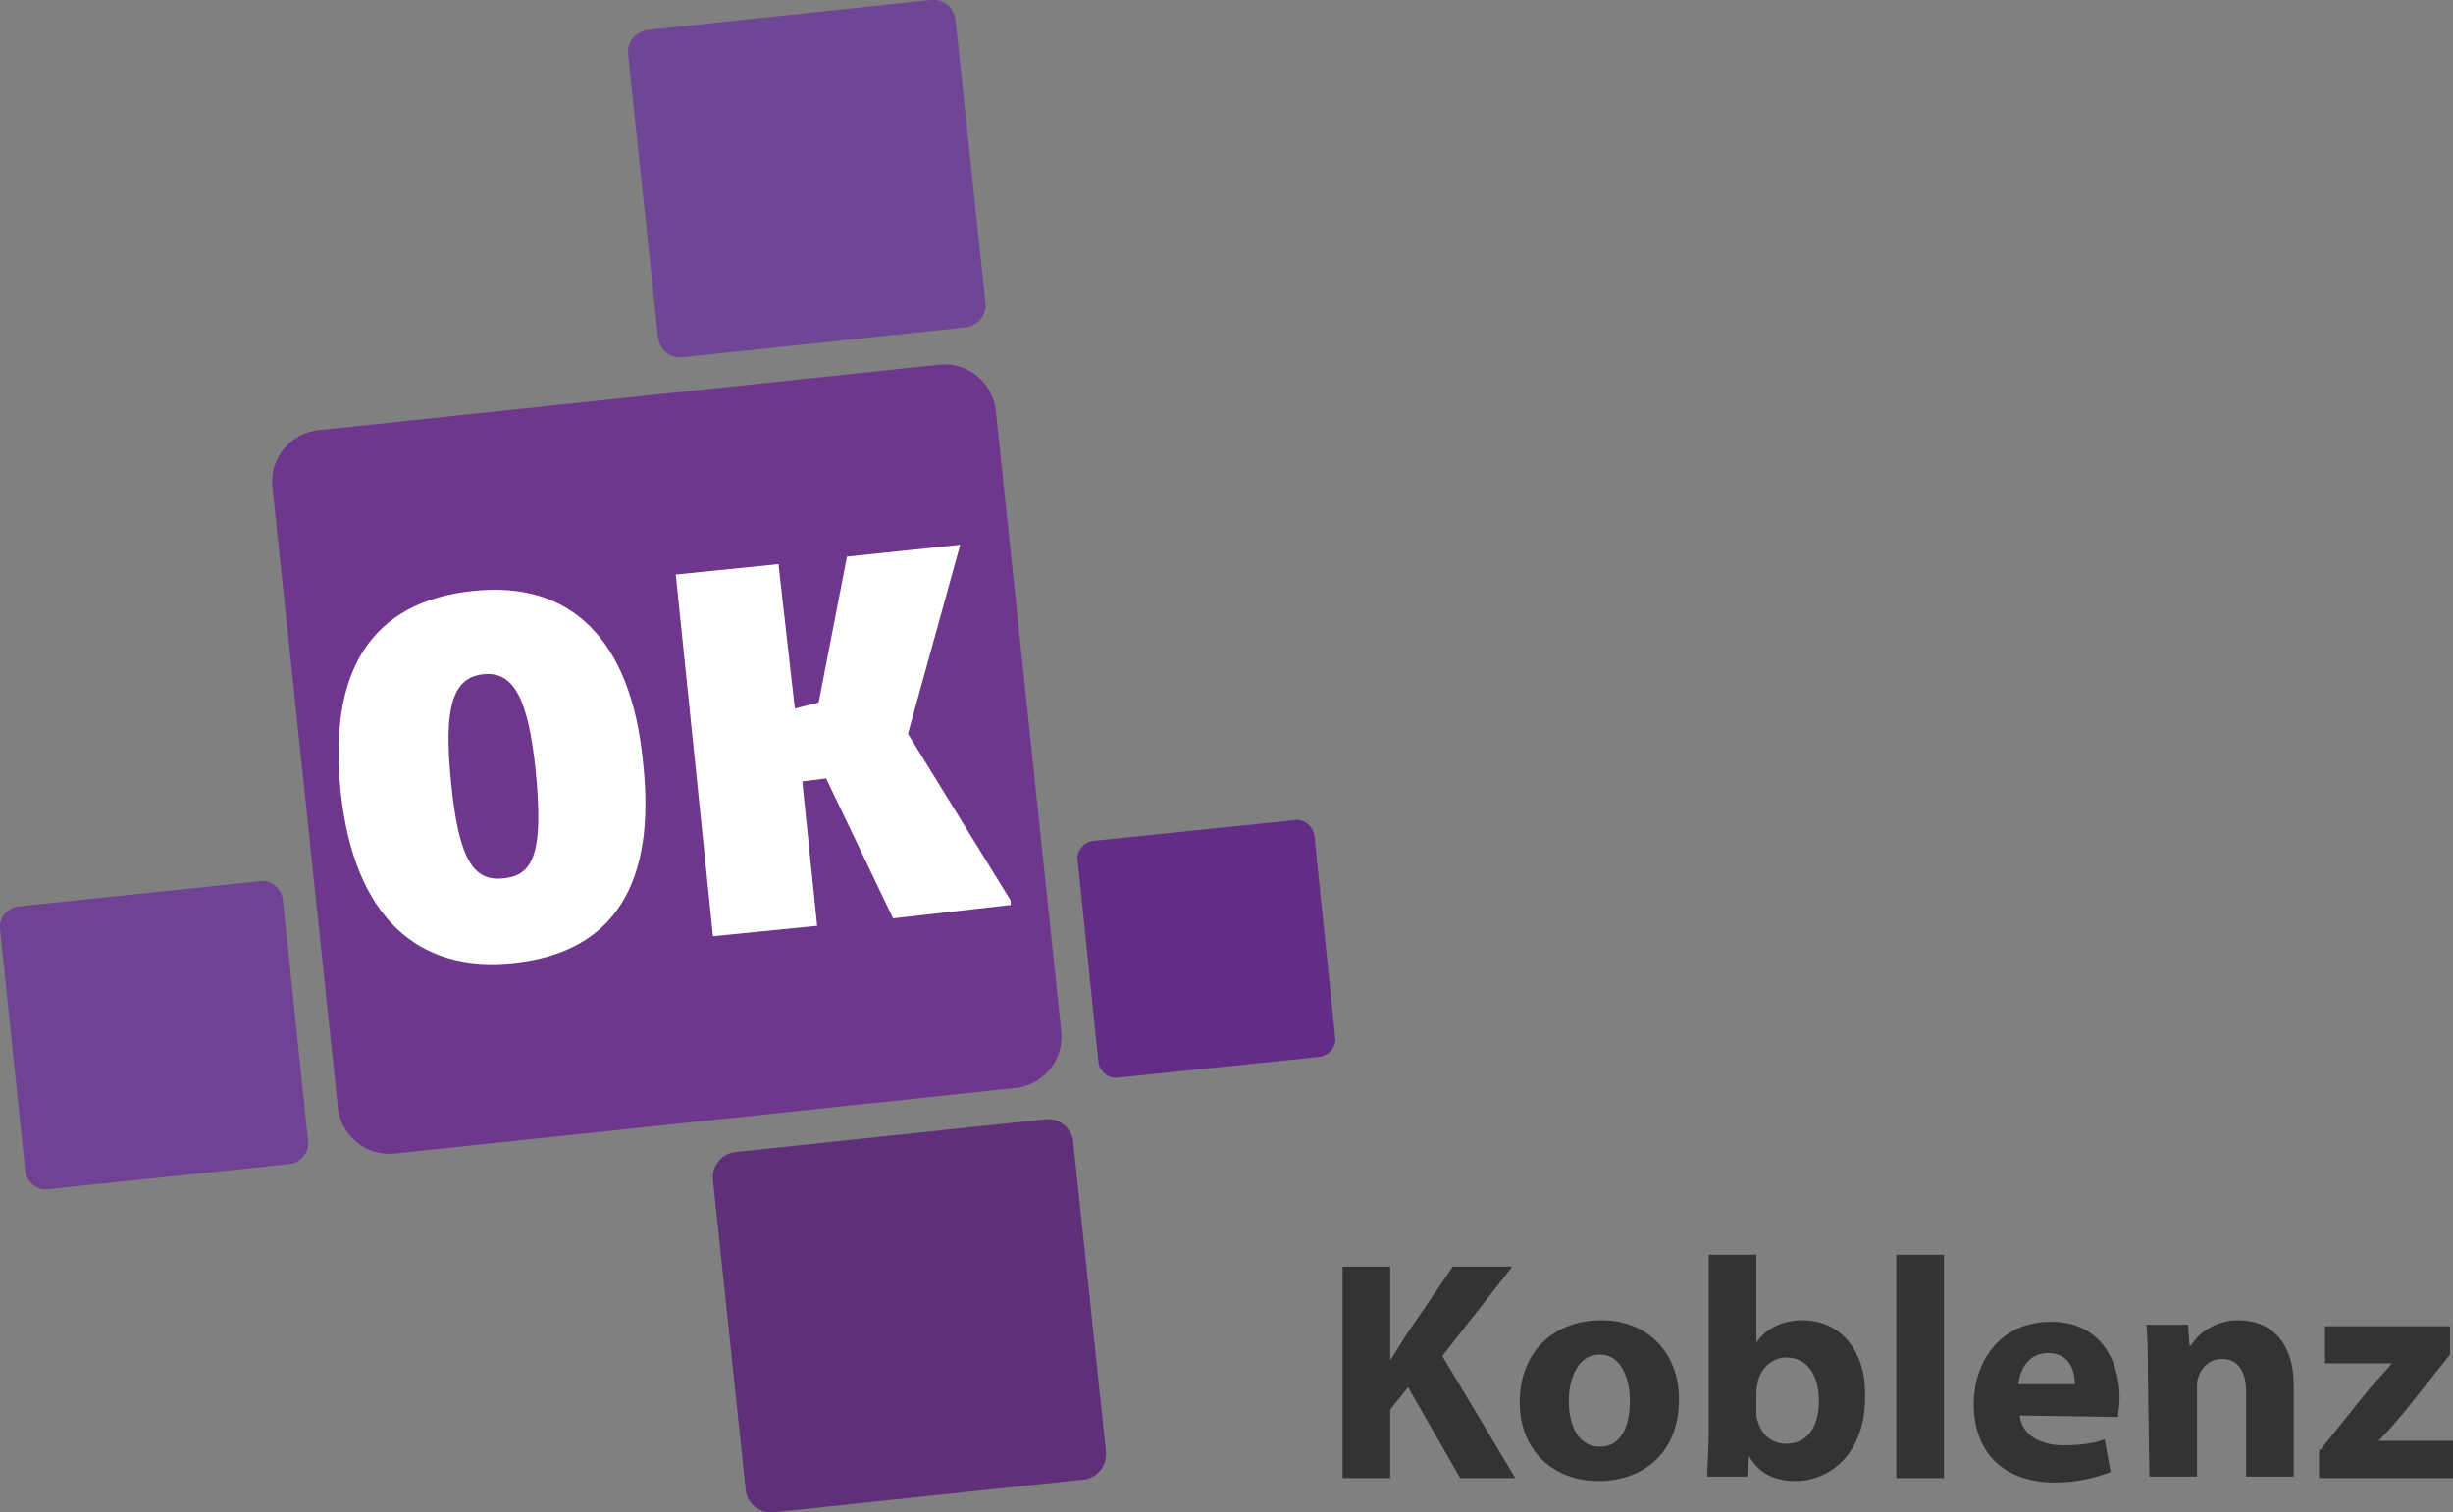 <svg version="1.1" viewBox="0 0 164.8 101.61" xml:space="preserve" xmlns="http://www.w3.org/2000/svg" xmlns:xlink="http://www.w3.org/1999/xlink">
<rect x="0" y="0" width="164.8" height="101.61" fill="#808080" stroke="none"/>
<g transform="translate(-87.6 -48.2)">
			<defs>
				<rect id="h" x="87.6" y="48.2" width="164.8" height="101.7"/>
			</defs>
			<path class="st0" d="m177.3 117.9c0.1 0.6-0.4 1.2-1 1.3l-13.6 1.4c-0.6 0.1-1.2-0.4-1.3-1l-1.4-13.6c-0.1-0.6 0.4-1.2 1-1.3l13.6-1.4c0.6-0.1 1.2 0.4 1.3 1z" clip-path="url(#g)" fill="#632c87"/>
			<defs>
				<rect id="f" x="87.6" y="48.2" width="164.8" height="101.7"/>
			</defs>
			<path class="st1" d="m108.3 124.9c0.1 0.7-0.5 1.4-1.2 1.5l-16.3 1.7c-0.7 0.1-1.4-0.5-1.5-1.2l-1.7-16.3c-0.1-0.7 0.5-1.4 1.2-1.5l16.3-1.7c0.7-0.1 1.4 0.5 1.5 1.2z" clip-path="url(#e)" fill="#704293"/>
			<defs>
				<rect id="d" x="87.6" y="48.2" width="164.8" height="101.7"/>
			</defs>
			<path class="st2" d="m161.9 145.7c0.1 1-0.6 1.8-1.5 1.9l-20.8 2.2c-1 0.1-1.8-0.6-1.9-1.5l-2.2-20.8c-0.1-1 0.6-1.8 1.5-1.9l20.8-2.2c1-0.1 1.8 0.6 1.9 1.5z" clip-path="url(#c)" fill="#5f2f79"/>
			<defs>
				<rect id="b" x="87.6" y="48.2" width="164.8" height="101.7"/>
			</defs>
			<path class="st3" d="m153.8 68.5c0.1 0.9-0.5 1.6-1.4 1.7l-18.9 2c-0.9 0.1-1.6-0.5-1.7-1.4l-2-18.9c-0.1-0.9 0.5-1.6 1.4-1.7l18.9-2c0.9-0.1 1.6 0.5 1.7 1.4z" clip-path="url(#a)" fill="#6f4695"/>
	</g><path class="st4" d="m71.3 69.3c0.2 1.9-1.2 3.6-3.1 3.8l-41.7 4.4c-1.9 0.2-3.6-1.2-3.8-3.1l-4.4-41.7c-0.2-1.9 1.2-3.6 3.1-3.8l41.7-4.4c1.9-0.2 3.6 1.2 3.8 3.1z" fill="#6e368c"/><path class="st5" d="m33.9 59c2-0.2 2.6-1.9 2.1-7.1-0.5-5-1.5-6.8-3.5-6.6-2.1 0.2-2.7 2.2-2.2 7.2 0.5 5.2 1.5 6.8 3.6 6.5zm0.6 5.7c-6.5 0.7-10.7-3.2-11.6-11.4-0.9-8.3 2.1-12.9 8.9-13.6 6.5-0.7 10.6 3.2 11.4 11.5 0.9 8.1-1.9 12.8-8.7 13.5z" fill="#fff"/><polygon class="st5" transform="translate(-87.6 -48.2)" points="152 85.2 148.6 97.5 155.5 108.7 155.5 109 147.6 109.9 143.1 100.5 141.5 100.7 142.5 110.4 135.5 111.1 133 86.8 139.9 86.1 141 95.8 142.6 95.4 144.5 85.6 152.1 84.8" fill="#fff"/><g fill="#333"><path class="st6" d="m90.2 85.1h3.2v6.3c0.3-0.5 0.7-1.1 1-1.6l3.2-4.7h4l-4.7 6 4.9 8.2h-3.7l-3.5-6.1-1.2 1.5v4.6h-3.2z"/><path class="st6" d="m107.5 97.2c1.3 0 2-1.2 2-3.1 0-1.5-0.6-3.1-2-3.1-1.5 0-2.1 1.6-2.1 3.1 0 1.8 0.7 3.1 2.1 3.1zm-0.1 2.3c-3 0-5.3-2-5.3-5.3s2.2-5.5 5.5-5.5c3.1 0 5.2 2.2 5.2 5.3 0 3.8-2.6 5.5-5.4 5.5z"/><path class="st6" d="m118 94.9c0 0.2 0 0.4 0.1 0.6 0.2 0.8 0.9 1.5 1.9 1.5 1.4 0 2.2-1.1 2.2-2.9 0-1.6-0.7-2.9-2.2-2.9-0.9 0-1.7 0.7-1.9 1.6 0 0.2-0.1 0.4-0.1 0.6zm-3.2-10.6h3.2v5.9c0.6-0.9 1.7-1.5 3.1-1.5 2.5 0 4.3 2 4.2 5.2 0 3.7-2.3 5.6-4.7 5.6-1.2 0-2.4-0.4-3.1-1.7l-0.1 1.4h-2.7c0-0.7 0.1-1.9 0.1-3.1z"/><polygon class="st6" transform="translate(-87.6 -48.2)" points="215 132.5 218.2 132.5 218.2 147.5 215 147.5"/><path class="st6" d="m139.4 93c0-0.8-0.3-2.1-1.8-2.1-1.4 0-1.9 1.2-2 2.1zm-3.7 2.1c0.1 1.3 1.4 2 2.9 2 1.1 0 2-0.1 2.8-0.4l0.4 2.2c-1.1 0.4-2.3 0.7-3.7 0.7-3.5 0-5.5-2-5.5-5.3 0-2.6 1.6-5.5 5.2-5.5 3.3 0 4.6 2.6 4.6 5.1 0 0.5-0.1 1-0.1 1.3z"/><path class="st6" d="m144.3 92.3c0-1.3 0-2.4-0.1-3.3h2.8l0.1 1.4h0.1c0.4-0.7 1.5-1.7 3.2-1.7 2.1 0 3.7 1.4 3.7 4.4v6.1h-3.2v-5.7c0-1.3-0.5-2.2-1.6-2.2-0.9 0-1.4 0.6-1.6 1.2-0.1 0.2-0.1 0.5-0.1 0.8v5.9h-3.2z"/><path class="st6" d="m155.9 97.4 3.2-4c0.6-0.7 1.1-1.2 1.6-1.8h-4.5v-2.5h8.4v1.9l-3.1 3.9c-0.6 0.7-1.1 1.3-1.7 1.9h5v2.5h-9v-1.9z"/></g>
</svg>
